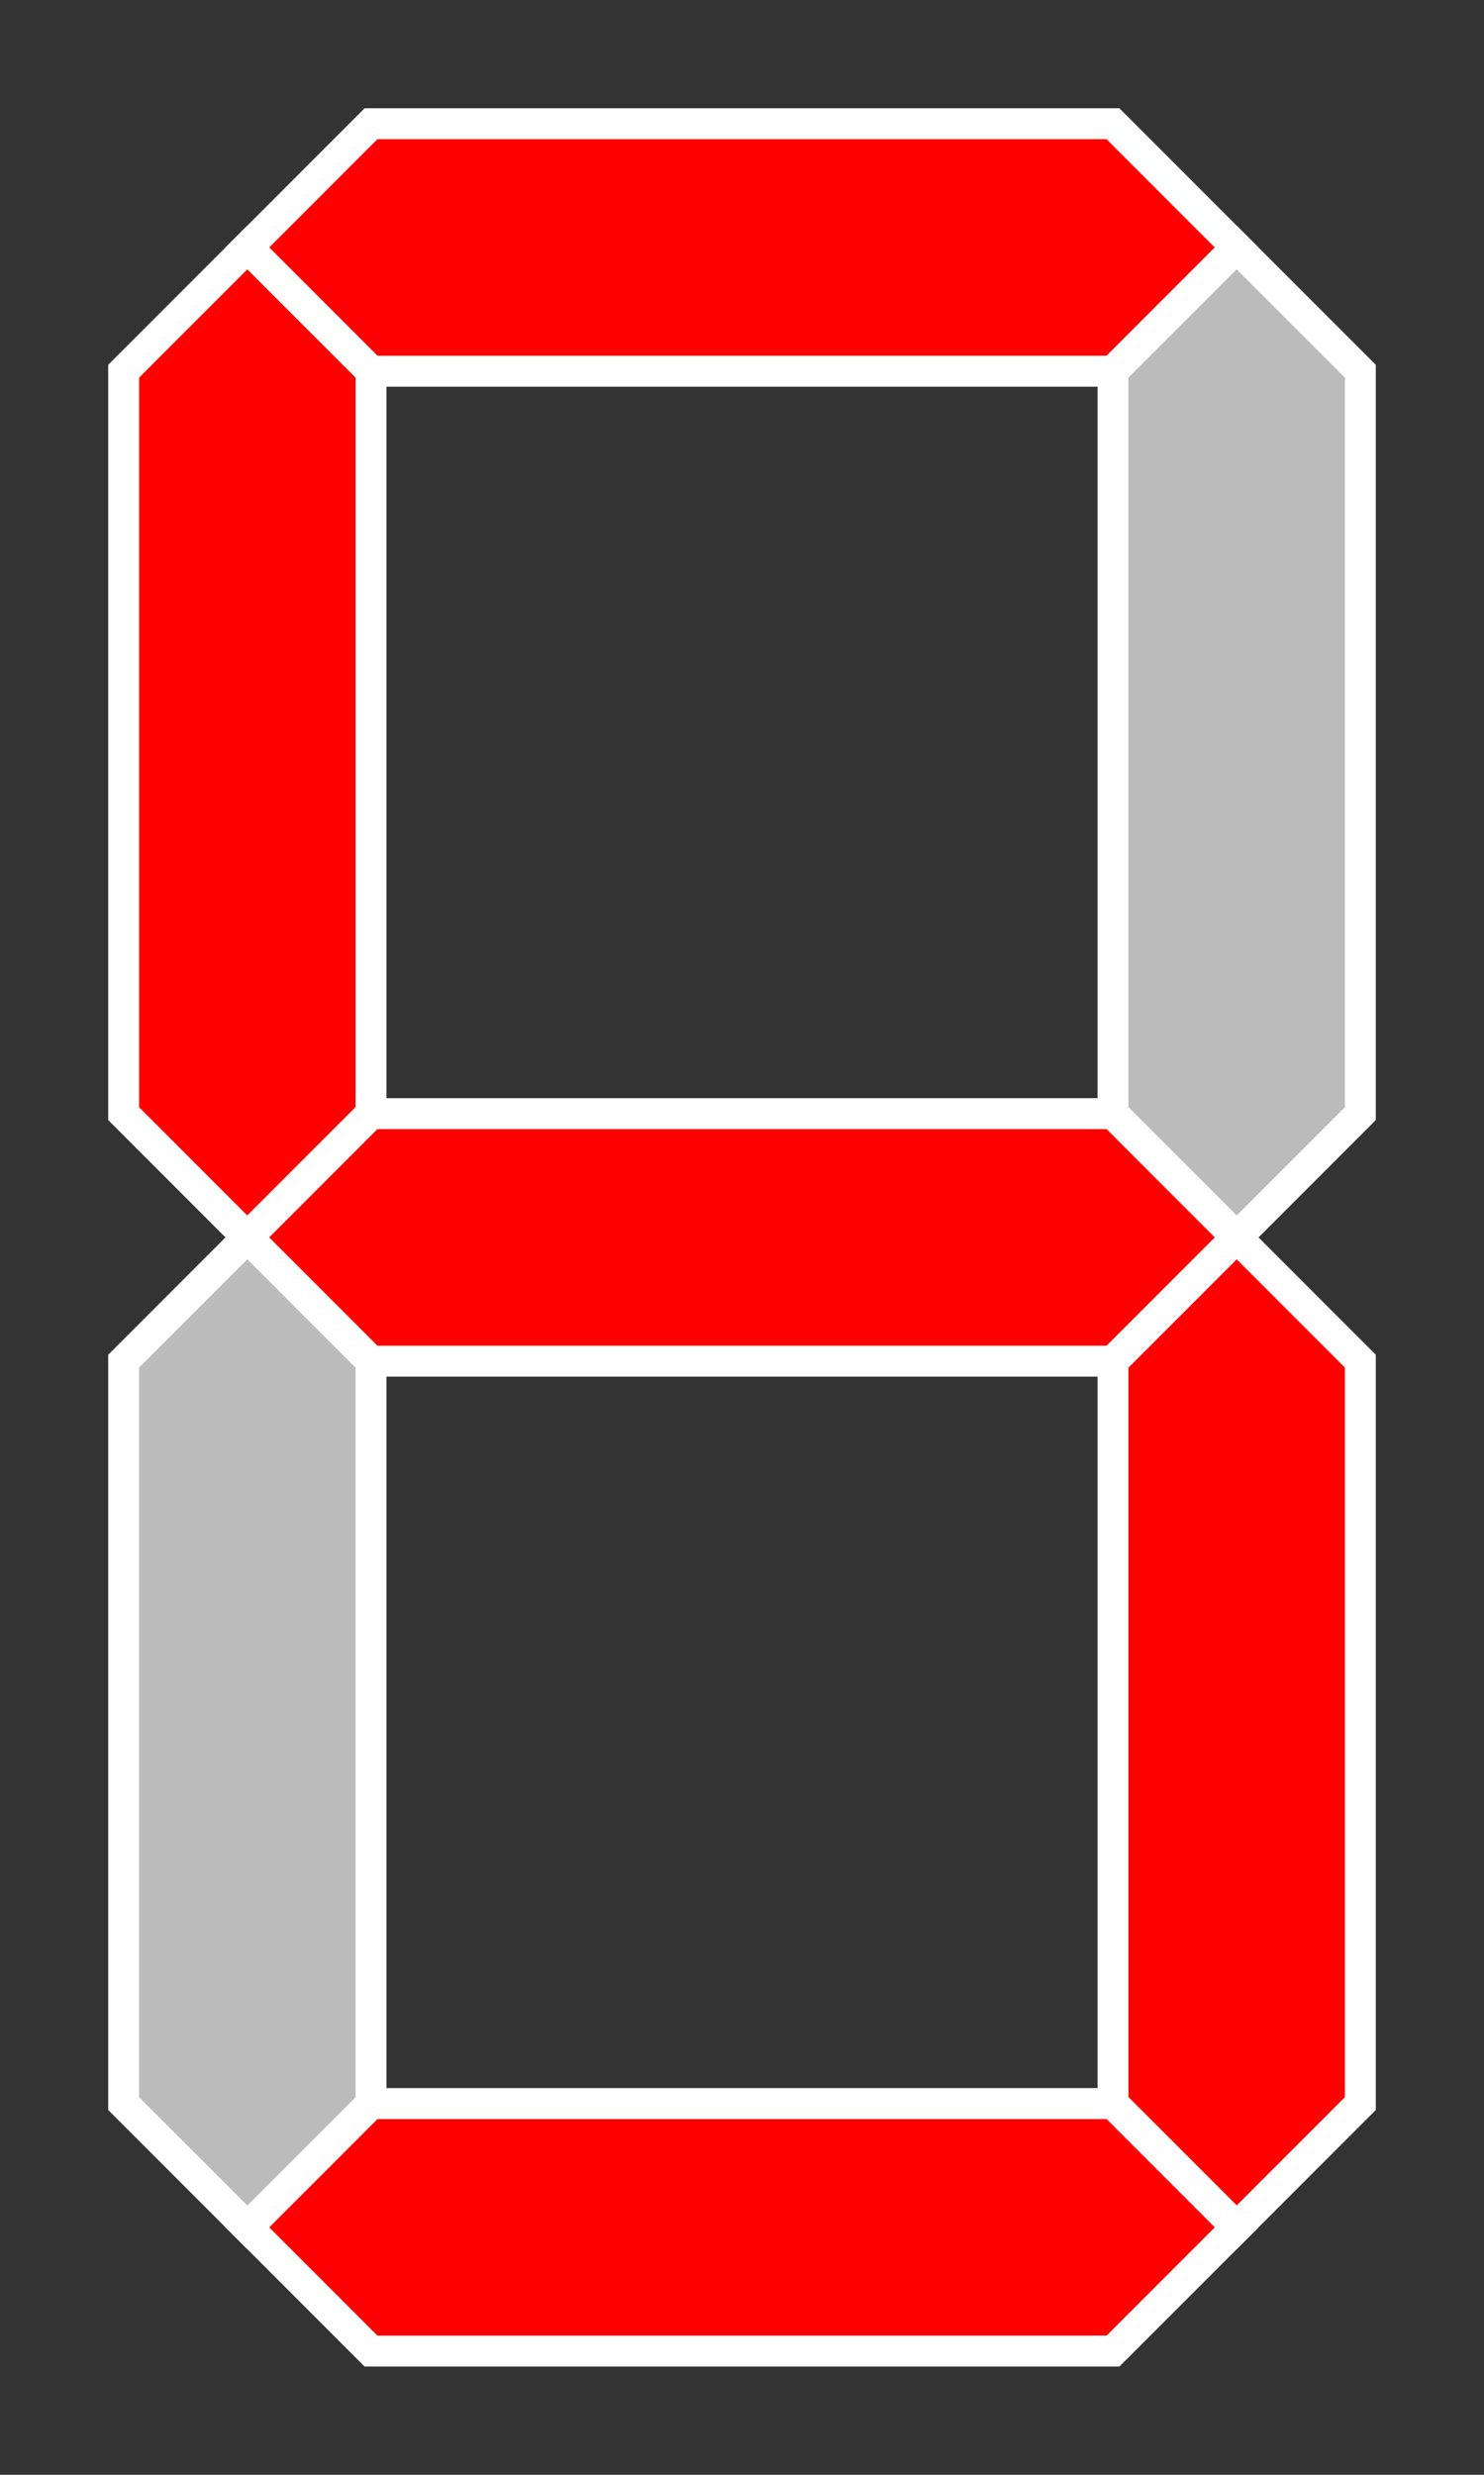 <?xml version="1.0" encoding="UTF-8" standalone="no"?>
<!DOCTYPE svg PUBLIC "-//W3C//DTD SVG 1.1//EN" "http://www.w3.org/Graphics/SVG/1.1/DTD/svg11.dtd">
<svg xmlns="http://www.w3.org/2000/svg" width="192px" height="320px" viewBox="-1 -1 12 20">
<rect x="-1" y="-1" width="12" height="20" fill="#333333" stroke="none"/>
<g id="abcdefg" style="fill-rule:evenodd; stroke:#FFFFFF; stroke-width:0.25; stroke-opacity:1; stroke-linecap:butt; stroke-linejoin:miter;">
  <polygon id="a" points=" 1, 1  2, 0  8, 0  9, 1  8, 2  2, 2" fill="#ff0000"/>
  <polygon id="b" points=" 9, 1 10, 2 10, 8  9, 9  8, 8  8, 2" fill="#bbbbbb"/>
  <polygon id="c" points=" 9, 9 10,10 10,16  9,17  8,16  8,10" fill="#ff0000"/>
  <polygon id="d" points=" 9,17  8,18  2,18  1,17  2,16  8,16" fill="#ff0000"/>
  <polygon id="e" points=" 1,17  0,16  0,10  1, 9  2,10  2,16" fill="#bbbbbb"/>
  <polygon id="f" points=" 1, 9  0, 8  0, 2  1, 1  2, 2  2, 8" fill="#ff0000"/>
  <polygon id="g" points=" 1, 9  2, 8  8, 8  9, 9  8,10  2,10" fill="#ff0000"/>
</g>
</svg>
